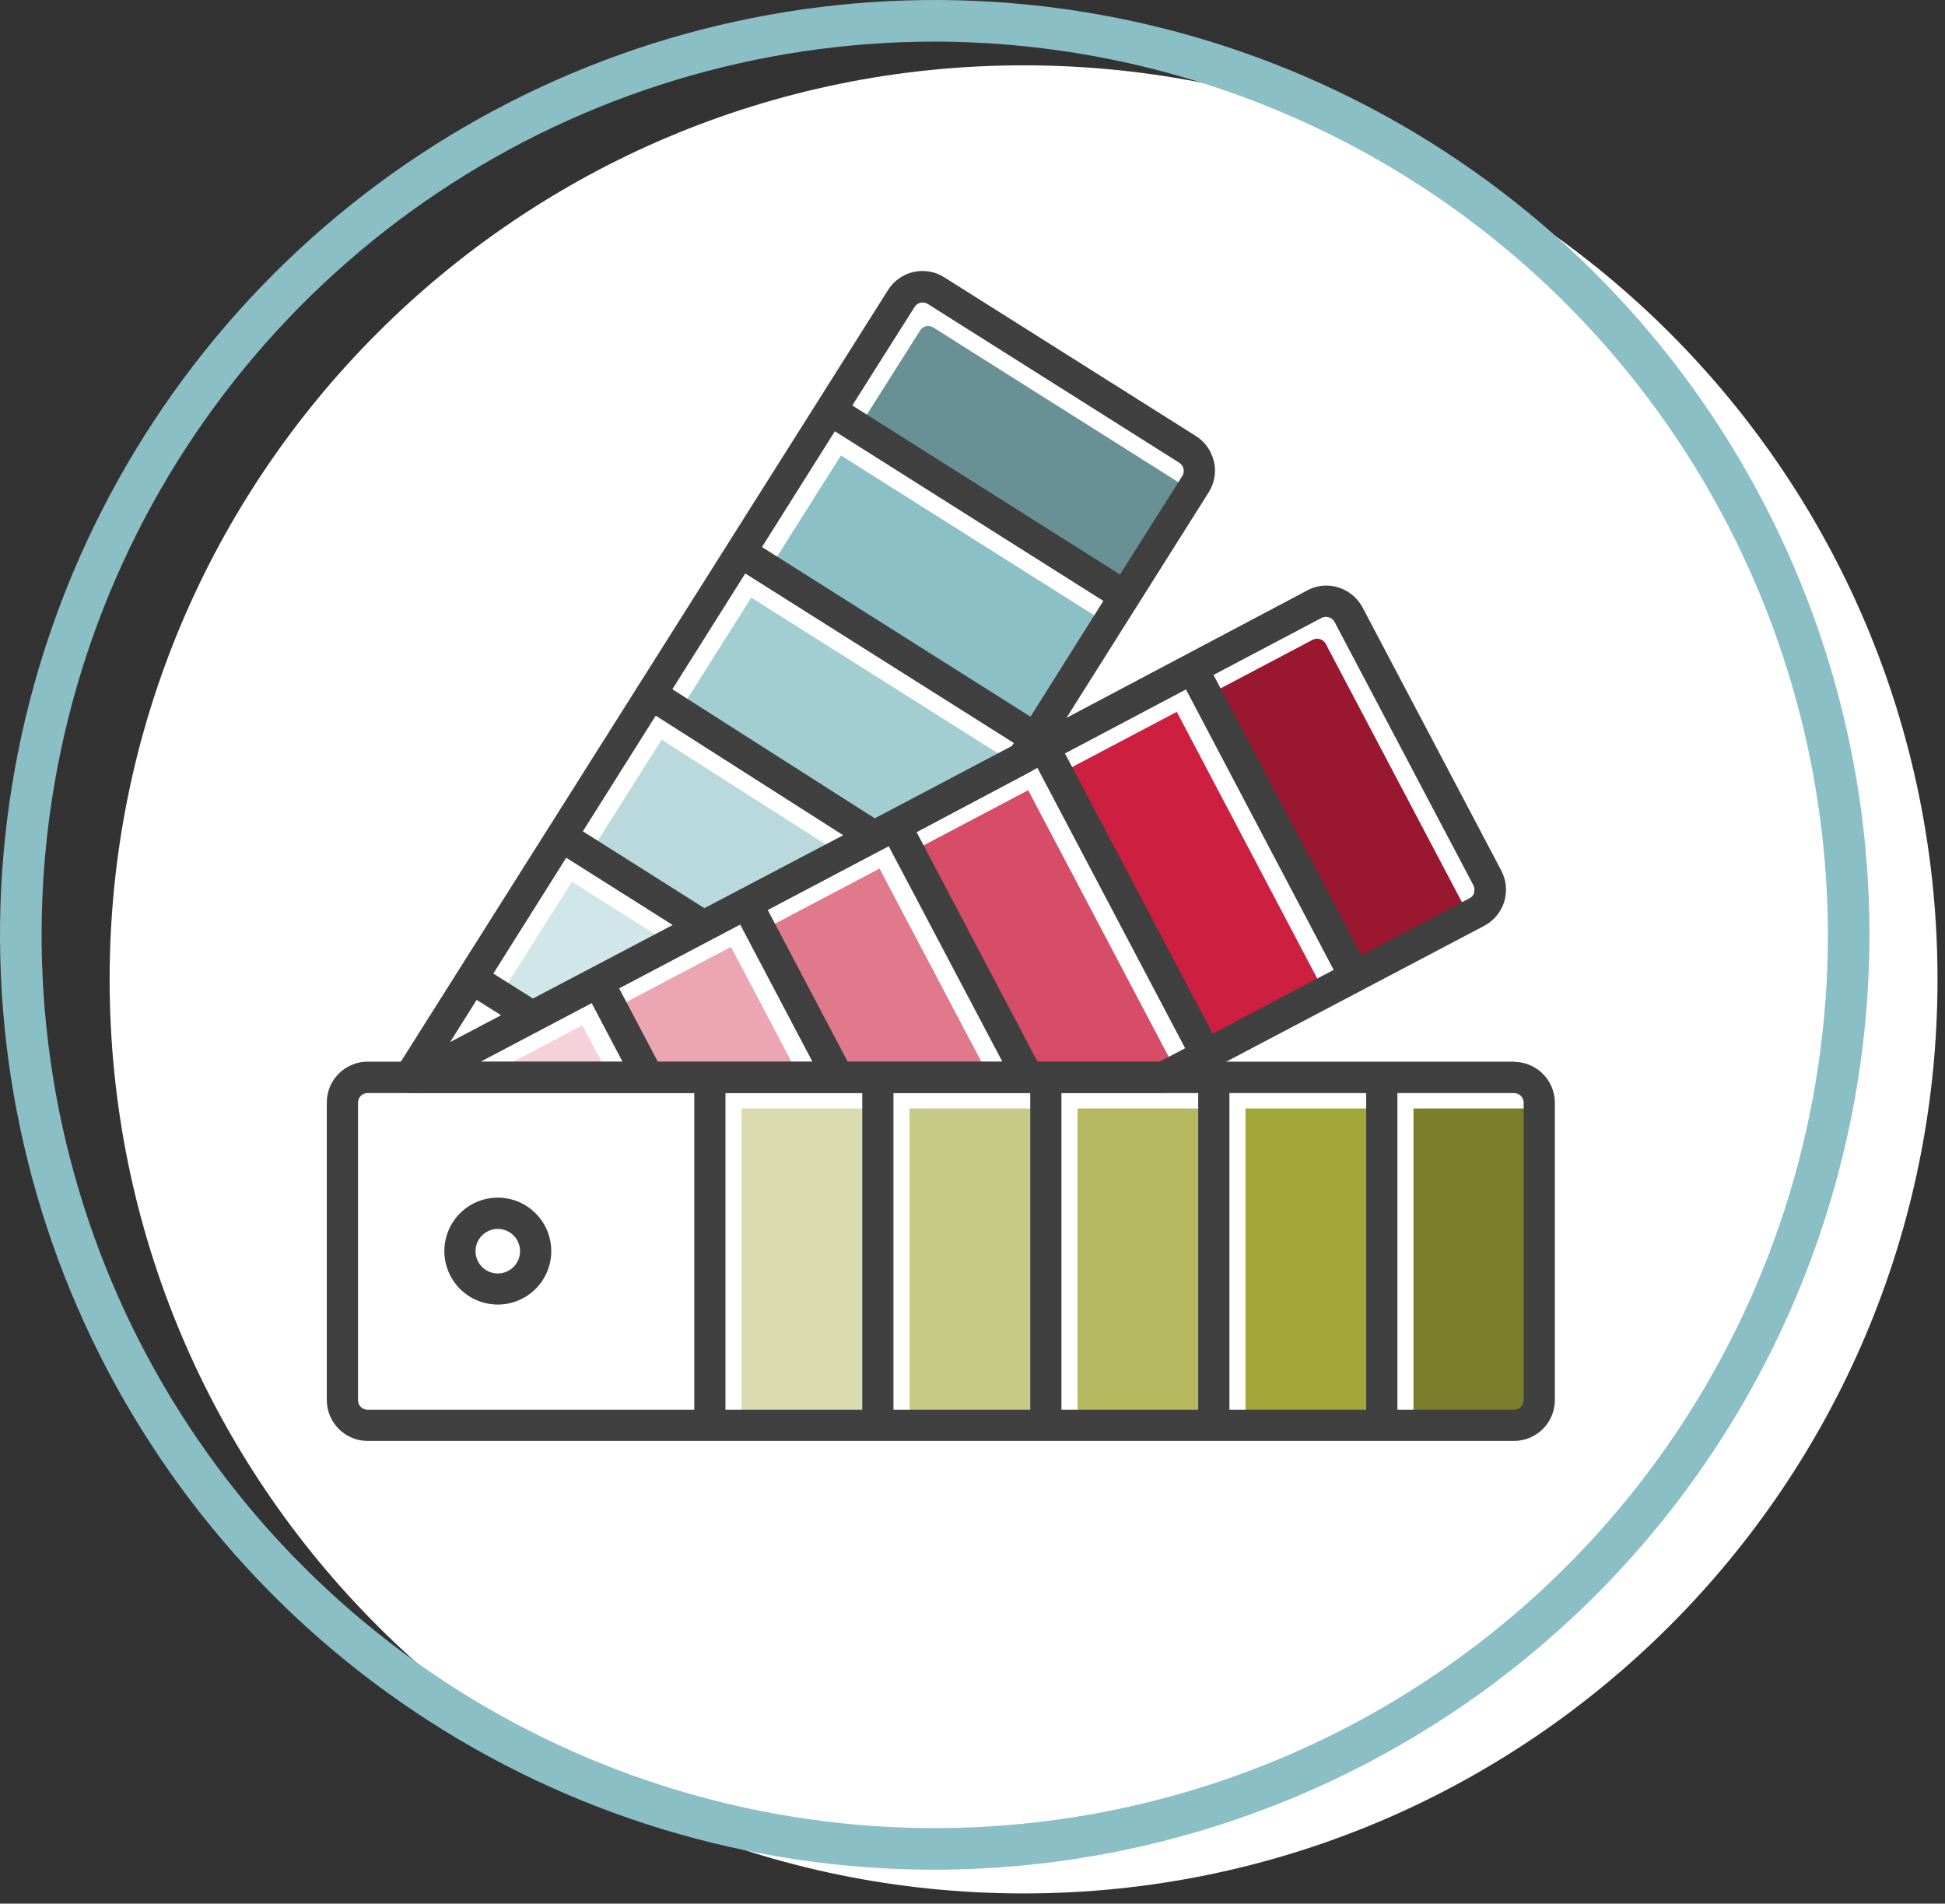 <svg width="187" height="183" viewBox="0 0 187 183" fill="none" xmlns="http://www.w3.org/2000/svg">
<rect x="0" y="0" width="187" height="183" fill="#333333" stroke="none"/>
<g clip-path="url(#clip0_104_2)">
<path d="M98.41 182.02C146.939 182.02 186.28 142.679 186.28 94.15C186.28 45.621 146.939 6.28 98.41 6.28C49.881 6.28 10.54 45.621 10.54 94.15C10.54 142.679 49.881 182.02 98.41 182.02Z" fill="white"/>
<path d="M89.87 179.74C72.095 179.74 54.72 174.469 39.941 164.594C25.162 154.719 13.643 140.683 6.841 124.262C0.039 107.84 -1.741 89.77 1.727 72.337C5.195 54.904 13.754 38.891 26.322 26.322C38.891 13.754 54.904 5.194 72.337 1.727C89.77 -1.741 107.84 0.039 124.262 6.841C140.683 13.643 154.719 25.162 164.594 39.941C174.469 54.72 179.74 72.095 179.74 89.87C179.706 113.694 170.226 136.533 153.38 153.38C136.533 170.226 113.694 179.706 89.87 179.74ZM89.87 4C72.887 4 56.285 9.036 42.163 18.472C28.042 27.907 17.036 41.318 10.537 57.009C4.037 72.7 2.337 89.965 5.65 106.622C8.963 123.28 17.142 138.58 29.151 150.589C41.16 162.598 56.461 170.777 73.118 174.09C89.775 177.403 107.04 175.703 122.731 169.204C138.422 162.704 151.833 151.698 161.268 137.577C170.704 123.456 175.74 106.853 175.74 89.87C175.706 67.106 166.648 45.285 150.551 29.189C134.455 13.092 112.634 4.034 89.87 4V4Z" fill="#8ABFC6"/>
<path d="M148 107.48V136.08C148 136.324 147.903 136.558 147.731 136.731C147.558 136.903 147.324 137 147.08 137H135.9V106.56H147.12C147.364 106.56 147.598 106.657 147.771 106.829C147.943 107.002 148.04 107.236 148.04 107.48" fill="#7A7D29"/>
<path d="M119.75 106.56H132.9V137H119.75V106.56Z" fill="#A2A637"/>
<path d="M103.6 106.56H116.75V137H103.6V106.56Z" fill="#B5B85F"/>
<path d="M87.45 106.56H100.6V137H87.45V106.56Z" fill="#C7CA87"/>
<path d="M71.3 106.56H84.45V137H71.3V106.56Z" fill="#DADBAF"/>
<path d="M58.96 104.2H45.29L55.99 98.56L58.96 104.2V104.2Z" fill="#F5D2D9"/>
<path d="M77.22 104.2H62.35L58.64 97.16L70.27 91.03H70.28L77.22 104.2Z" fill="#EBA5B3"/>
<path d="M95.48 104.2H80.61L72.93 89.63L84.56 83.5L95.48 104.2Z" fill="#E1798C"/>
<path d="M113.05 102.9L110.58 104.2H98.86L87.22 82.1L98.1 76.36H98.11L98.85 75.96L113.05 102.9V102.9Z" fill="#D74C66"/>
<path d="M127.33 95.37L115.7 101.5L101.5 74.57L113.14 68.43L127.33 95.37V95.37Z" fill="#CD1F40"/>
<path d="M140.86 87.93C140.827 88.046 140.769 88.154 140.692 88.248C140.615 88.341 140.518 88.416 140.41 88.47L130 94L115.79 67L126.21 61.5C126.428 61.39 126.681 61.369 126.914 61.442C127.147 61.514 127.343 61.675 127.46 61.89L140.8 87.19C140.856 87.297 140.891 87.414 140.901 87.534C140.911 87.654 140.897 87.775 140.86 87.89" fill="#9A1730"/>
<path d="M48.71 99.89L43.79 102.49L46.36 98.41L48.71 99.89Z" fill="#E8F2F4"/>
<path d="M65.2 91.21L51.77 98.28L47.96 95.88L54.99 84.76L65.2 91.21Z" fill="#D1E6E8"/>
<path d="M81.58 82.57L68.25 89.59L56.59 82.22L63.61 71.11L81.58 82.57Z" fill="#B9D9DD"/>
<path d="M97.98 73.7L97.76 74.04L84.65 80.96H84.64L65.21 68.57L72.23 57.45L97.98 73.7Z" fill="#A2CDD1"/>
<path d="M73.832 54.903L80.851 43.782L106.601 60.035L99.582 71.156L73.832 54.903Z" fill="#8BC0C6"/>
<path d="M114.19 48L108.19 57.48L82.46 41.26L88.46 31.77C88.542 31.637 88.657 31.528 88.794 31.453C88.93 31.378 89.084 31.339 89.24 31.34C89.413 31.344 89.582 31.392 89.73 31.48L113.92 46.75C114.124 46.885 114.268 47.094 114.32 47.333C114.372 47.572 114.329 47.822 114.2 48.03" fill="#689095"/>
<path d="M51.98 96.46L50.38 98.99L48.19 97.61L48.18 97.6L45.83 96.12L44.56 95.32L46.17 92.79L47.43 93.59L51.24 95.99L51.25 96L51.98 96.46V96.46ZM68.46 87.77L66.86 90.3L64.67 88.92L54.46 82.47L53.19 81.67L54.79 79.13L56.06 79.93L67.72 87.3L67.73 87.31L68.46 87.77V87.77ZM84.85 79.14L83.24 81.67L81.06 80.28H81.05L63.08 68.82L61.81 68.01L63.42 65.48L64.68 66.28L84.11 78.67H84.12L84.85 79.14V79.14ZM100.32 69.68L99.89 70.36L98.72 72.21L97.65 71.54L97.45 71.41L71.7 55.16L70.43 54.36L72.04 51.82L73.31 52.62L99.05 68.88L100.32 69.68V69.68ZM108.94 56.02L107.34 58.56L106.07 57.76L80.33 41.5L79.06 40.7L80.66 38.17L81.93 38.97L107.67 55.22L108.94 56.02V56.02ZM63.66 102.86L61.01 104.25L59.85 102.06L56.88 96.42L56.26 95.25L58.91 93.85L59.53 95.02L63.24 102.06L63.66 102.86V102.86ZM81.92 102.86L79.26 104.25L78.11 102.06L71.17 88.89H71.16L70.55 87.72L73.2 86.32L73.82 87.49L81.5 102.06L81.92 102.86ZM100.17 102.86L97.52 104.25L96.37 102.06L85.45 81.36L84.83 80.18L87.49 78.79L88.1 79.96H88.11L99.75 102.06L100.17 102.86V102.86ZM117.37 100.84L115.06 102.06L114.72 102.24L114.63 102.06L113.94 100.76L99.74 73.82L99.62 73.59L99.12 72.65L100.76 71.79V71.78L101.77 71.25L102.39 72.43L116.59 99.36L117.37 100.84V100.84ZM131.66 93.31L129 94.71L128.22 93.23L114.03 66.29L113.41 65.12L116.06 63.73L116.67 64.9H116.68L130.88 91.83L131.66 93.31V93.31Z" fill="#404041"/>
<path d="M145.57 102.06H35.34C34.824 102.061 34.313 102.164 33.837 102.363C33.361 102.562 32.928 102.852 32.564 103.218C32.2 103.584 31.912 104.018 31.715 104.495C31.519 104.973 31.419 105.484 31.42 106V134.6C31.423 135.639 31.837 136.634 32.571 137.369C33.306 138.104 34.301 138.517 35.34 138.52H145.57C146.609 138.517 147.604 138.104 148.339 137.369C149.074 136.634 149.487 135.639 149.49 134.6V106C149.487 104.961 149.074 103.966 148.339 103.231C147.604 102.496 146.609 102.083 145.57 102.08V102.06ZM146.49 134.6C146.49 134.844 146.393 135.078 146.221 135.251C146.048 135.423 145.814 135.52 145.57 135.52H35.34C35.096 135.52 34.862 135.423 34.69 135.251C34.517 135.078 34.42 134.844 34.42 134.6V106C34.42 105.756 34.517 105.522 34.69 105.349C34.862 105.177 35.096 105.08 35.34 105.08H145.57C145.814 105.08 146.048 105.177 146.221 105.349C146.393 105.522 146.49 105.756 146.49 106V134.6Z" fill="#404041"/>
<path d="M144.34 83.69L131 58.39C130.661 57.761 130.159 57.234 129.547 56.865C128.935 56.496 128.235 56.297 127.52 56.29C126.885 56.292 126.26 56.45 125.7 56.75L102.55 69L99.9 70.4L97.66 71.58L84.12 78.67L81.12 80.28L67.8 87.28L64.74 88.89L51.25 96L48.19 97.61L43.26 100.2L39.74 102.06L39.42 102.23C39.122 102.385 38.885 102.637 38.746 102.943C38.608 103.25 38.577 103.594 38.657 103.92C38.738 104.247 38.926 104.536 39.192 104.743C39.457 104.95 39.784 105.061 40.12 105.06H111.85C112.095 105.06 112.336 104.998 112.55 104.88L117.9 102.06L142.7 89C143.156 88.76 143.56 88.432 143.889 88.036C144.219 87.64 144.467 87.182 144.619 86.69C144.771 86.198 144.825 85.68 144.777 85.167C144.729 84.654 144.581 84.156 144.34 83.7V83.69ZM141.75 85.8C141.717 85.916 141.66 86.025 141.582 86.118C141.505 86.21 141.409 86.286 141.3 86.34L130.88 91.84L128.22 93.24L116.59 99.37L113.94 100.77L111.47 102.07H46.18L56.88 96.43L59.53 95L71.16 88.87L73.81 87.47L85.44 81.34L88.1 80L99 74.22L99.74 73.82L102.39 72.43L114 66.29L116.64 64.9L127.06 59.4C127.278 59.29 127.531 59.269 127.764 59.342C127.998 59.414 128.193 59.575 128.31 59.79L141.65 85.09C141.706 85.197 141.741 85.314 141.751 85.434C141.761 85.554 141.748 85.675 141.71 85.79L141.75 85.8ZM47.86 125.41C46.843 125.41 45.85 125.109 45.004 124.544C44.159 123.979 43.5 123.176 43.111 122.237C42.722 121.298 42.62 120.264 42.819 119.267C43.017 118.27 43.507 117.354 44.225 116.635C44.944 115.917 45.86 115.427 46.857 115.229C47.854 115.03 48.888 115.132 49.827 115.521C50.766 115.91 51.569 116.569 52.134 117.414C52.699 118.26 53 119.253 53 120.27C53 121.631 52.46 122.937 51.498 123.901C50.536 124.865 49.231 125.407 47.87 125.41H47.86ZM47.87 118.14C47.446 118.138 47.031 118.262 46.677 118.496C46.324 118.731 46.048 119.065 45.885 119.456C45.722 119.848 45.678 120.279 45.761 120.695C45.843 121.111 46.047 121.493 46.347 121.793C46.647 122.093 47.029 122.297 47.445 122.379C47.861 122.462 48.292 122.418 48.684 122.255C49.075 122.092 49.409 121.816 49.644 121.463C49.878 121.109 50.002 120.694 50 120.27C49.997 119.706 49.772 119.166 49.373 118.767C48.974 118.368 48.434 118.143 47.87 118.14Z" fill="#404041"/>
<path d="M66.75 103.56H69.75V137H66.75V103.56ZM82.9 103.56H85.9V137H82.9V103.56ZM99.05 103.56H102.05V137H99.05V103.56ZM115.2 103.56H118.2V137H115.2V103.56ZM131.35 103.56H134.35V137H131.35V103.56ZM116.71 44.38C116.487 43.369 115.872 42.488 115 41.93L90.79 26.66C90.355 26.383 89.87 26.195 89.362 26.107C88.854 26.019 88.334 26.032 87.831 26.145C87.329 26.258 86.853 26.47 86.433 26.768C86.012 27.066 85.654 27.444 85.38 27.88L38.54 102.06L38.1 102.75C37.958 102.978 37.879 103.239 37.871 103.508C37.864 103.776 37.928 104.042 38.057 104.278C38.187 104.513 38.377 104.71 38.608 104.847C38.838 104.985 39.102 105.058 39.37 105.06H40.12C40.365 105.06 40.605 104.998 40.82 104.88L46.17 102.06L56.87 96.42L59.53 95L71.16 88.87L73.81 87.47L85.44 81.34L88.1 80L99 74.22C99.224 74.096 99.413 73.917 99.55 73.7L99.62 73.59L100.76 71.79L102.54 69L116.2 47.34C116.481 46.899 116.671 46.407 116.759 45.892C116.847 45.376 116.83 44.849 116.71 44.34V44.38ZM113.71 45.7L107.71 55.18L106.11 57.72L99.11 68.84L97.51 71.37L97.29 71.71L84.12 78.67L81.12 80.28L67.79 87.28L64.79 88.9L51.24 96L48.18 97.6L43.26 100.2L45.83 96.12L47.43 93.59L54.43 82.47L56.03 79.93L63.03 68.82L64.63 66.28L71.63 55.16L73.24 52.62L80.24 41.5L81.93 39L87.93 29.51C88.012 29.378 88.127 29.268 88.264 29.193C88.4 29.118 88.554 29.079 88.71 29.08C88.883 29.084 89.052 29.132 89.2 29.22L113.39 44.49C113.594 44.625 113.738 44.834 113.79 45.073C113.842 45.312 113.799 45.562 113.67 45.77" fill="#404041"/>
</g>
<defs>
<clipPath id="clip0_104_2">
<rect width="186.28" height="182.01" fill="white"/>
</clipPath>
</defs>
</svg>
